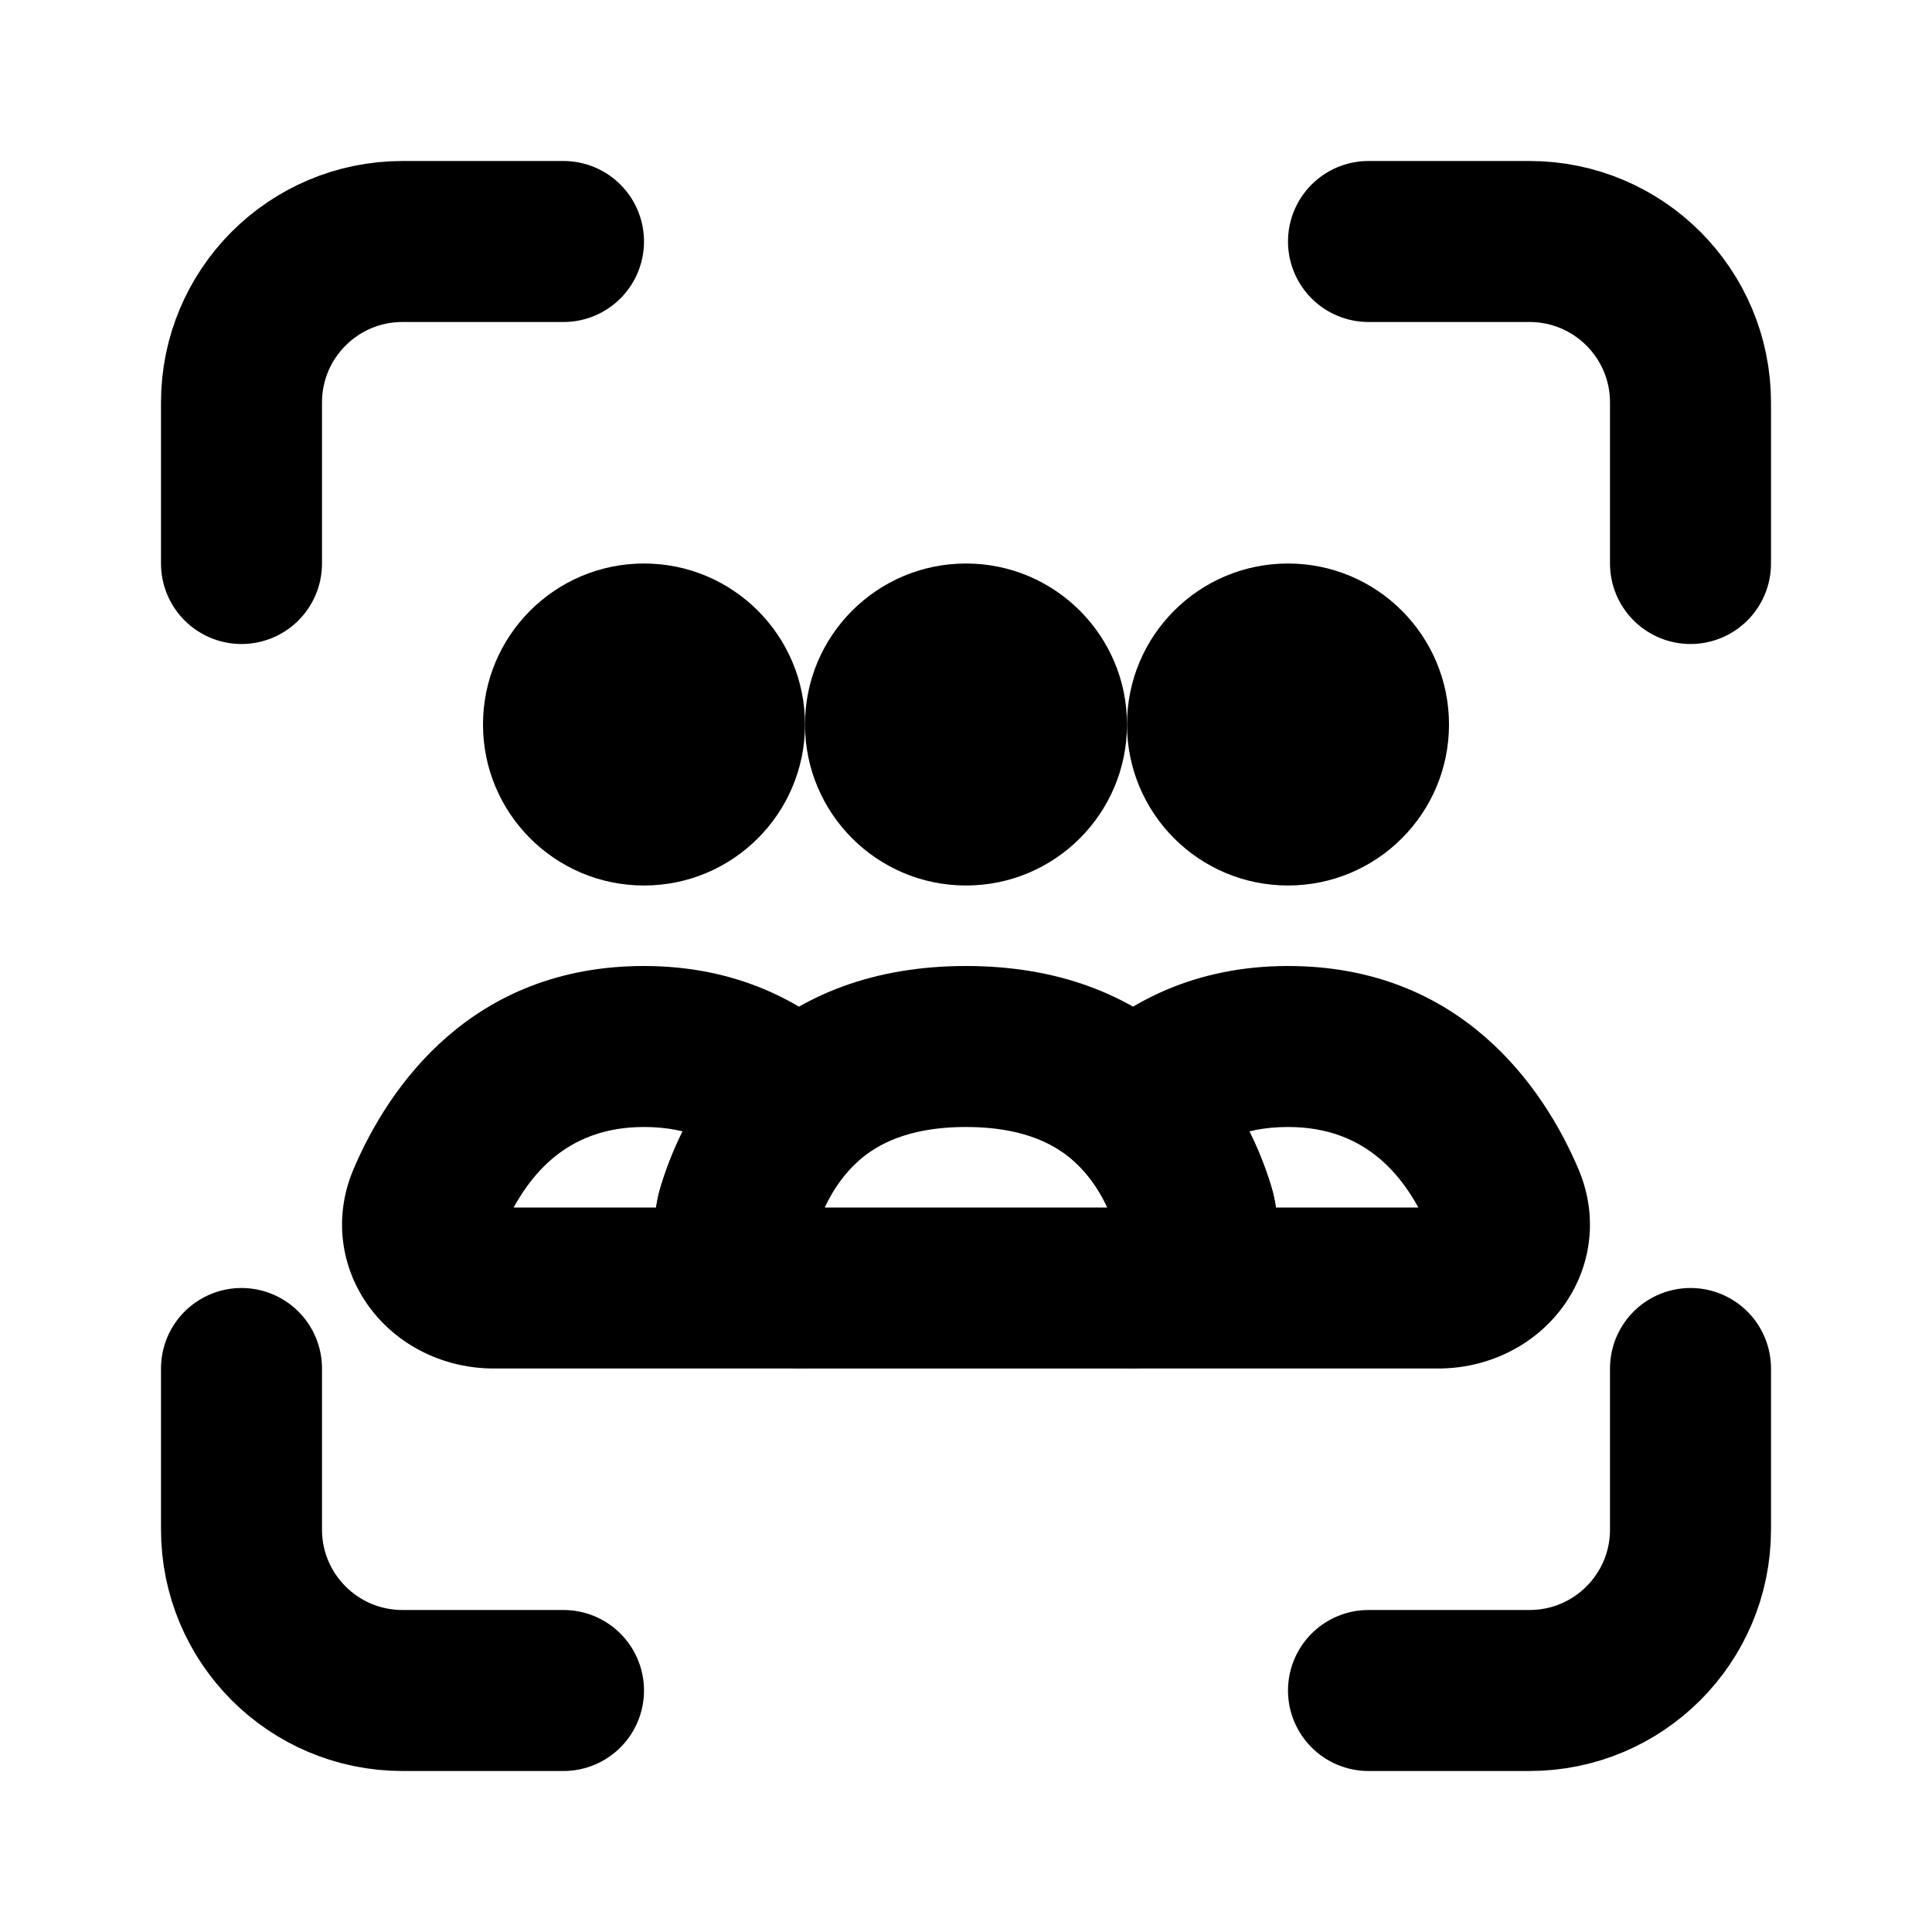 <svg width="24" height="24" viewBox="0 0 24 24" fill="none" xmlns="http://www.w3.org/2000/svg">
<path d="M17 3H19C20.105 3 21 3.895 21 5V7M17 21H19C20.105 21 21 20.105 21 19V17M7 3H5C3.895 3 3 3.895 3 5V7M7 21H5C3.895 21 3 20.105 3 19V17" stroke="currentColor" stroke-width="2" stroke-linecap="round"/>
<path d="M14.066 15.998L14 15L14 16.996L14.066 15.998ZM18.688 14.914L17.767 15.306V15.306L18.688 14.914ZM14.083 13.75L13.386 13.034L12.648 13.752L13.387 14.468L14.083 13.75ZM14.832 15.018L15.787 14.722L14.832 15.018ZM14.133 15L14.132 15L14 16.996C14.044 16.998 14.088 17 14.133 17V15ZM17.867 15H14.133V17H17.867V15ZM17.767 15.306C17.756 15.279 17.745 15.231 17.754 15.171C17.762 15.115 17.785 15.072 17.805 15.046C17.844 14.997 17.875 15 17.867 15V17C18.461 17 19.02 16.737 19.377 16.283C19.748 15.812 19.877 15.156 19.608 14.523L17.767 15.306ZM16 14C16.974 14 17.473 14.613 17.767 15.306L19.608 14.523C19.172 13.497 18.14 12 16 12V14ZM14.781 14.467C15.051 14.204 15.423 14 16 14V12C14.863 12 14.001 12.435 13.386 13.034L14.781 14.467ZM13.387 14.468C13.626 14.7 13.78 15.004 13.877 15.314L15.787 14.722C15.627 14.207 15.332 13.568 14.779 13.032L13.387 14.468ZM13.877 15.314C13.867 15.282 13.861 15.232 13.873 15.174C13.884 15.119 13.909 15.077 13.931 15.05C13.952 15.023 13.972 15.011 13.982 15.006C13.993 15.001 13.999 15 14 15L14.132 16.996C14.649 16.961 15.143 16.724 15.475 16.32C15.822 15.898 15.971 15.315 15.787 14.722L13.877 15.314Z" fill="currentColor"/>
<path d="M9.917 13.75L10.613 14.468L11.352 13.752L10.614 13.034L9.917 13.75ZM5.313 14.914L6.233 15.306L5.313 14.914ZM9.934 15.998L10 16.996L10 15L9.934 15.998ZM9.168 15.018L10.123 15.314L10.123 15.314L9.168 15.018ZM8 14C8.577 14 8.949 14.204 9.219 14.467L10.614 13.034C9.999 12.435 9.137 12 8 12V14ZM6.233 15.306C6.527 14.613 7.026 14 8 14V12C5.86 12 4.828 13.497 4.392 14.523L6.233 15.306ZM6.133 15C6.125 15 6.156 14.997 6.194 15.046C6.215 15.072 6.238 15.115 6.246 15.171C6.255 15.231 6.244 15.279 6.233 15.306L4.392 14.523C4.123 15.156 4.252 15.812 4.623 16.283C4.98 16.737 5.539 17 6.133 17V15ZM9.867 15H6.133V17H9.867V15ZM9.868 15L9.867 15V17C9.912 17 9.956 16.998 10 16.996L9.868 15ZM10 15C10.001 15 10.007 15.001 10.018 15.006C10.028 15.011 10.048 15.023 10.069 15.05C10.091 15.077 10.115 15.119 10.127 15.174C10.139 15.232 10.133 15.282 10.123 15.314L8.213 14.722C8.029 15.315 8.178 15.898 8.525 16.32C8.857 16.724 9.351 16.961 9.868 16.996L10 15ZM10.123 15.314C10.219 15.004 10.374 14.7 10.613 14.468L9.221 13.032C8.668 13.568 8.373 14.207 8.213 14.722L10.123 15.314Z" fill="currentColor"/>
<path d="M12 13C13.852 13 14.56 14.143 14.832 15.018C14.995 15.545 14.552 16 14 16H10C9.448 16 9.005 15.545 9.168 15.018C9.44 14.143 10.148 13 12 13Z" stroke="currentColor" stroke-width="2" stroke-linecap="round"/>
<circle cx="12" cy="9" r="2" fill="currentColor"/>
<circle cx="16" cy="9" r="2" fill="currentColor"/>
<circle cx="8" cy="9" r="2" fill="currentColor"/>
</svg>

